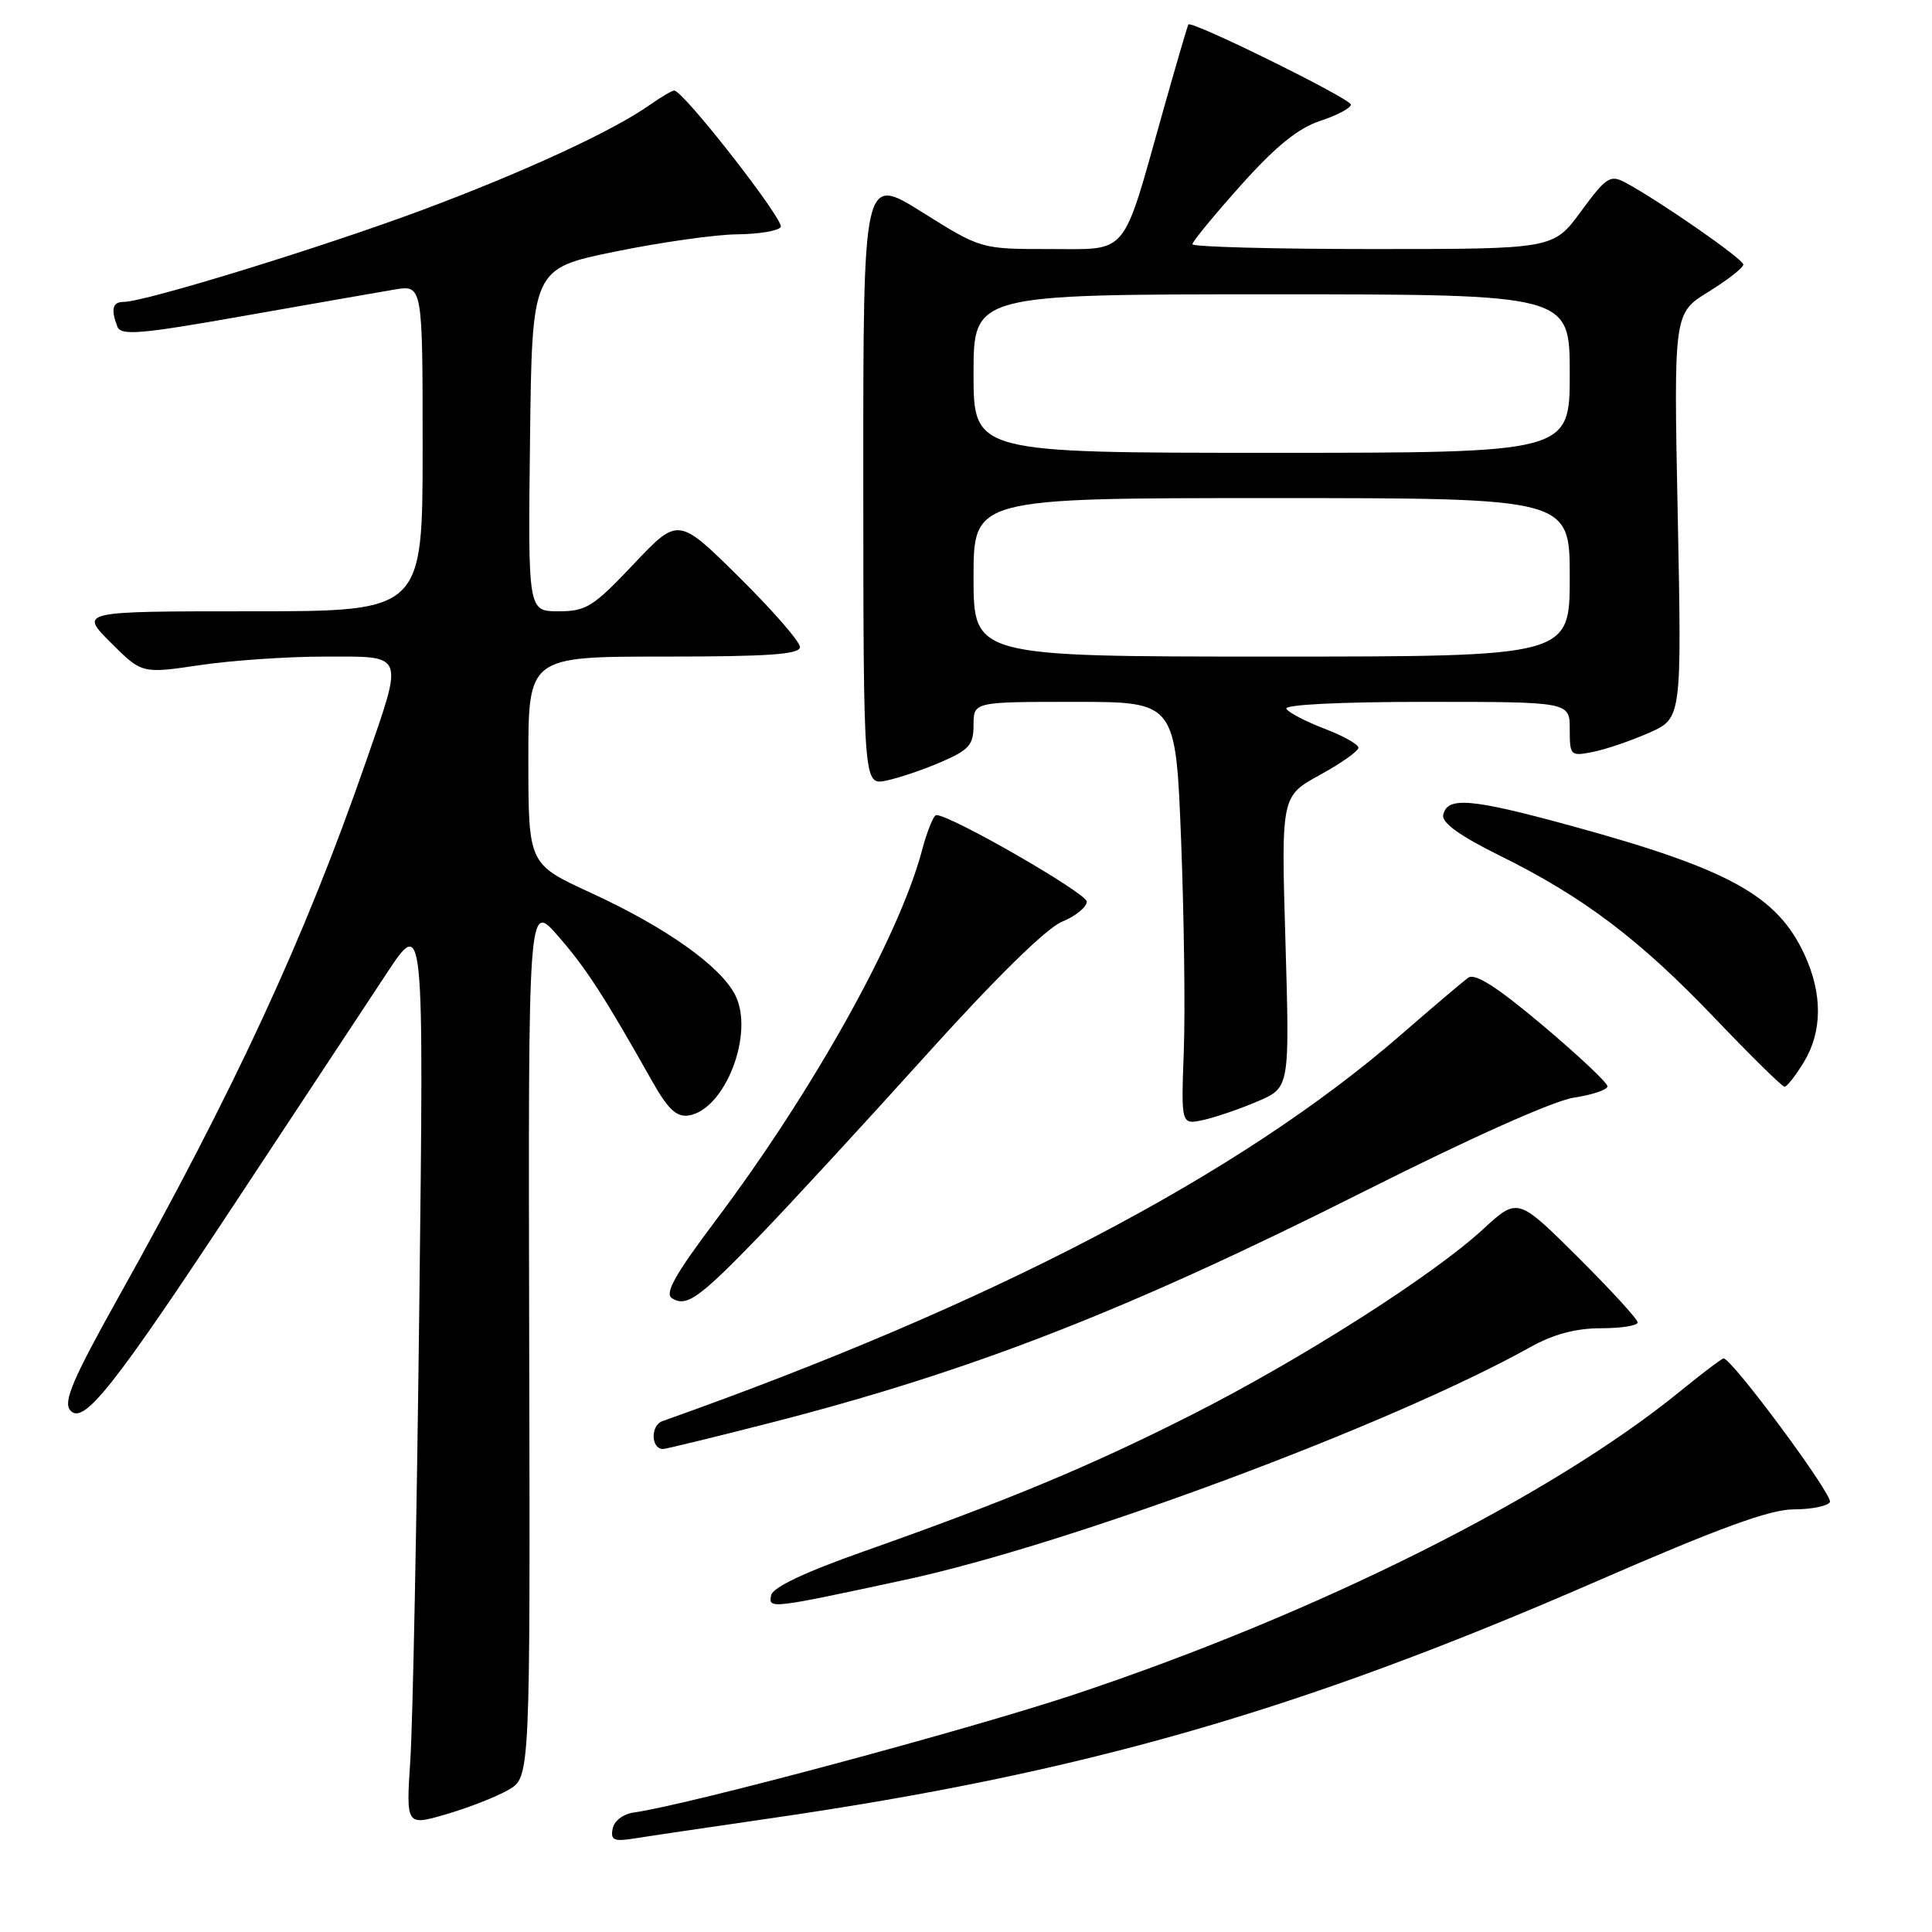 <?xml version="1.0" encoding="UTF-8" standalone="no"?>
<!DOCTYPE svg PUBLIC "-//W3C//DTD SVG 1.1//EN" "http://www.w3.org/Graphics/SVG/1.1/DTD/svg11.dtd" >
<svg xmlns="http://www.w3.org/2000/svg" xmlns:xlink="http://www.w3.org/1999/xlink" version="1.1" viewBox="0 0 256 256">
 <g >
 <path fill="currentColor"
d=" M 102.00 240.95 C 143.48 234.94 172.02 226.75 211.47 209.57 C 227.79 202.46 234.54 200.00 237.67 200.00 C 239.98 200.00 242.15 199.57 242.47 199.04 C 242.98 198.22 229.50 180.00 228.38 180.00 C 228.15 180.00 225.57 181.96 222.63 184.35 C 205.48 198.32 174.69 213.74 142.50 224.48 C 128.50 229.15 91.02 239.20 84.01 240.16 C 82.58 240.36 81.37 241.27 81.18 242.31 C 80.88 243.85 81.34 244.04 84.16 243.59 C 86.00 243.29 94.03 242.11 102.00 240.95 Z  M 67.38 237.16 C 70.26 235.50 70.26 235.50 70.12 177.50 C 69.99 119.50 69.99 119.50 73.92 124.00 C 77.63 128.24 79.99 131.87 86.44 143.31 C 88.50 146.97 89.65 148.04 91.23 147.81 C 96.08 147.08 100.02 136.88 97.40 131.81 C 95.41 127.96 88.17 122.84 78.26 118.29 C 70.02 114.50 70.02 114.50 70.01 100.75 C 70.00 87.00 70.00 87.00 88.00 87.00 C 101.91 87.00 106.00 86.71 106.00 85.73 C 106.00 85.03 102.37 80.86 97.94 76.48 C 89.87 68.50 89.87 68.50 83.96 74.75 C 78.61 80.41 77.67 81.00 74.01 81.00 C 69.96 81.00 69.96 81.00 70.23 58.29 C 70.50 35.59 70.50 35.59 81.50 33.34 C 87.55 32.10 94.84 31.07 97.69 31.05 C 100.55 31.02 103.14 30.59 103.45 30.08 C 103.98 29.22 90.54 12.00 89.34 12.00 C 89.05 12.00 87.61 12.84 86.15 13.87 C 81.23 17.35 69.58 22.73 56.00 27.81 C 42.81 32.73 19.22 40.00 16.41 40.00 C 14.91 40.00 14.66 40.95 15.55 43.28 C 16.02 44.50 18.57 44.29 32.30 41.86 C 41.21 40.29 50.19 38.72 52.25 38.37 C 56.00 37.74 56.00 37.74 56.00 59.37 C 56.00 81.00 56.00 81.00 33.26 81.00 C 10.53 81.00 10.53 81.00 14.67 85.14 C 18.80 89.27 18.80 89.27 26.44 88.14 C 30.64 87.51 38.11 87.00 43.04 87.00 C 53.79 87.00 53.54 86.35 48.41 101.15 C 40.39 124.26 31.14 144.26 15.65 171.97 C 9.68 182.66 8.36 185.73 9.29 186.85 C 11.02 188.94 14.97 183.96 31.75 158.50 C 39.73 146.40 48.49 133.12 51.22 129.00 C 56.17 121.50 56.17 121.50 55.56 173.00 C 55.23 201.32 54.69 228.43 54.37 233.23 C 53.80 241.95 53.80 241.95 59.15 240.39 C 62.09 239.53 65.80 238.08 67.38 237.16 Z  M 120.00 209.32 C 141.88 204.60 184.41 188.76 202.81 178.48 C 205.85 176.79 208.80 176.00 212.13 176.00 C 214.81 176.00 217.00 175.65 217.00 175.23 C 217.00 174.80 213.42 170.90 209.05 166.55 C 201.10 158.65 201.10 158.65 196.49 162.90 C 189.86 169.01 172.48 180.08 158.00 187.42 C 144.55 194.24 133.45 198.86 114.50 205.55 C 106.65 208.32 102.39 210.33 102.18 211.38 C 101.81 213.22 101.99 213.20 120.00 209.32 Z  M 102.01 188.55 C 128.72 181.71 149.35 173.67 180.81 157.84 C 194.83 150.78 205.89 145.84 208.56 145.44 C 211.00 145.07 213.00 144.40 213.00 143.94 C 213.00 143.48 209.13 139.84 204.41 135.86 C 198.30 130.72 195.44 128.90 194.53 129.56 C 193.82 130.08 189.80 133.49 185.59 137.15 C 164.25 155.68 131.48 172.82 87.77 188.31 C 86.17 188.88 86.25 192.00 87.86 192.00 C 88.22 192.00 94.59 190.45 102.01 188.55 Z  M 100.58 163.82 C 104.48 159.79 114.36 149.07 122.54 140.00 C 131.91 129.60 138.63 123.00 140.71 122.14 C 142.52 121.40 144.00 120.19 144.00 119.47 C 144.00 118.36 126.00 108.00 124.06 108.00 C 123.71 108.00 122.84 110.14 122.15 112.75 C 119.10 124.18 107.72 144.58 94.80 161.76 C 89.43 168.91 88.03 171.40 89.05 172.03 C 90.97 173.22 92.63 172.04 100.58 163.82 Z  M 166.65 145.93 C 170.89 144.12 170.89 144.12 170.33 124.81 C 169.76 105.50 169.76 105.50 174.88 102.69 C 177.70 101.15 180.00 99.52 180.00 99.08 C 180.00 98.63 177.98 97.50 175.51 96.56 C 173.04 95.61 170.76 94.43 170.45 93.92 C 170.11 93.37 177.58 93.00 188.94 93.00 C 208.00 93.00 208.00 93.00 208.00 96.62 C 208.00 100.14 208.09 100.23 211.09 99.63 C 212.79 99.29 216.13 98.15 218.51 97.10 C 222.84 95.18 222.84 95.18 222.31 68.34 C 221.77 41.50 221.77 41.50 226.39 38.66 C 228.92 37.10 231.00 35.47 231.00 35.05 C 231.00 34.33 219.84 26.58 215.33 24.17 C 213.36 23.12 212.81 23.49 209.49 28.01 C 205.83 33.00 205.83 33.00 181.91 33.00 C 168.76 33.00 158.00 32.71 158.00 32.36 C 158.00 32.01 160.89 28.50 164.42 24.55 C 169.04 19.39 172.00 16.99 174.92 16.02 C 177.17 15.29 179.00 14.31 179.00 13.86 C 179.00 13.09 157.92 2.69 157.47 3.24 C 157.36 3.38 155.81 8.68 154.03 15.00 C 148.61 34.25 149.65 33.00 139.04 33.00 C 129.98 33.00 129.98 33.00 122.18 28.11 C 114.38 23.22 114.38 23.22 114.39 63.65 C 114.41 104.07 114.41 104.07 117.45 103.43 C 119.13 103.08 122.41 101.97 124.75 100.95 C 128.42 99.36 129.00 98.70 129.00 96.06 C 129.00 93.00 129.00 93.00 142.39 93.00 C 155.78 93.00 155.78 93.00 156.50 111.25 C 156.89 121.29 157.06 133.90 156.86 139.28 C 156.50 149.05 156.50 149.05 159.46 148.40 C 161.09 148.04 164.33 146.93 166.65 145.93 Z  M 239.01 140.75 C 241.48 136.70 241.51 131.70 239.11 126.50 C 235.51 118.70 229.19 115.20 208.50 109.51 C 194.90 105.78 191.71 105.50 191.23 108.02 C 191.04 109.03 193.51 110.80 198.72 113.37 C 209.80 118.84 217.24 124.46 227.20 134.89 C 231.98 139.90 236.15 144.00 236.46 144.00 C 236.77 144.00 237.92 142.54 239.01 140.75 Z  M 129.00 76.50 C 129.00 66.00 129.00 66.00 168.50 66.00 C 208.00 66.00 208.00 66.00 208.00 76.50 C 208.00 87.00 208.00 87.00 168.50 87.00 C 129.00 87.00 129.00 87.00 129.00 76.50 Z  M 129.00 49.50 C 129.00 39.00 129.00 39.00 168.50 39.00 C 208.00 39.00 208.00 39.00 208.00 49.50 C 208.00 60.00 208.00 60.00 168.50 60.00 C 129.00 60.00 129.00 60.00 129.00 49.50 Z "/>
</g>
</svg>